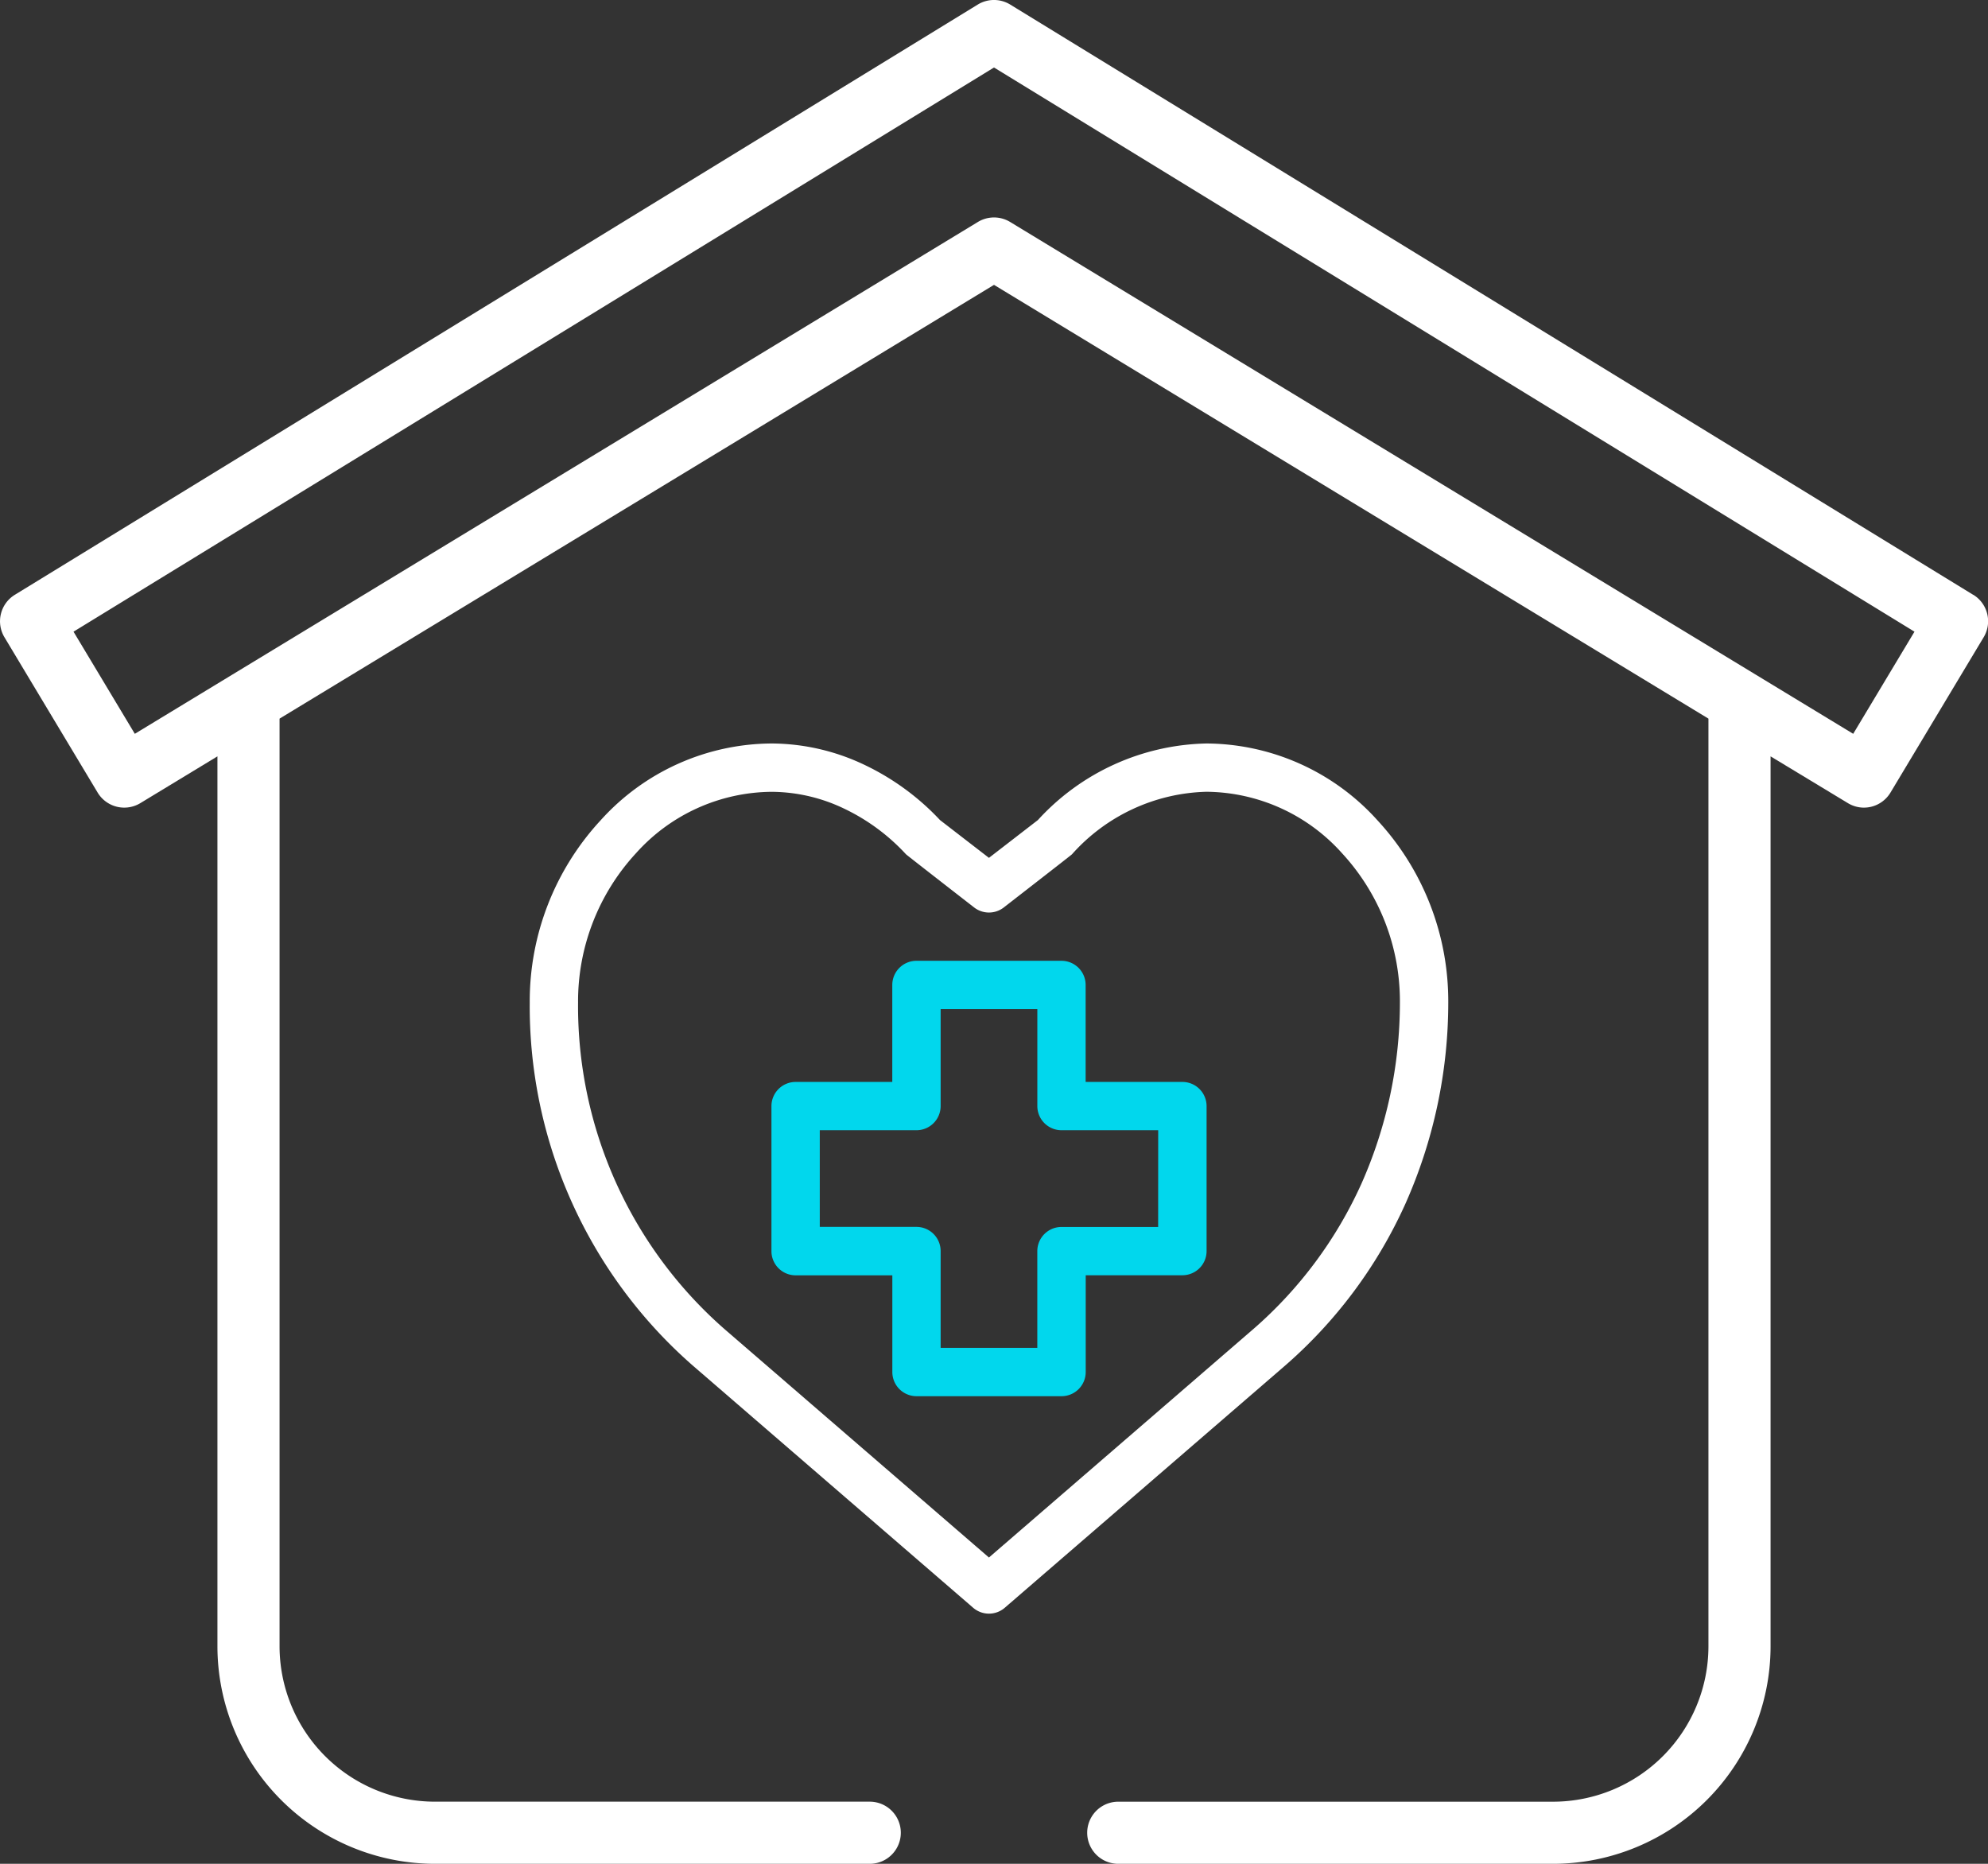 <svg xmlns="http://www.w3.org/2000/svg" width="78.933" height="74" viewBox="0 0 78.933 74">
  <rect x="0" y="0" width="78.933" height="74" fill="#333333" stroke="none"/>
  <g id="nursing-home" transform="translate(0 -2)">
    <path id="Path_196" data-name="Path 196" d="M78.344,25.615,40.11,2.181a1.233,1.233,0,0,0-1.288,0L.59,25.615A1.233,1.233,0,0,0,.176,27.3l3.7,6.167a1.233,1.233,0,0,0,1.7.418L8.633,32.03V67.367A8.644,8.644,0,0,0,17.267,76H34.533a1.233,1.233,0,0,0,0-2.467H17.267A6.174,6.174,0,0,1,11.1,67.367V30.532L39.467,13.31,67.833,30.532V67.367a6.174,6.174,0,0,1-6.167,6.167H44.4A1.233,1.233,0,0,0,44.4,76H61.667A8.644,8.644,0,0,0,70.3,67.367V32.03l3.059,1.85a1.233,1.233,0,0,0,.641.186,1.27,1.27,0,0,0,.3-.036,1.233,1.233,0,0,0,.761-.562l3.7-6.167a1.233,1.233,0,0,0-.413-1.687Zm-4.763,5.52L40.107,10.813a1.233,1.233,0,0,0-1.28,0l-29.6,17.97h0L5.353,31.135,2.919,27.08,39.467,4.68l36.547,22.4Z" transform="translate(0 0)" fill="#fff"/>
    <path id="Path_197" data-name="Path 197" d="M47.77,40.271a19.657,19.657,0,0,0,1.7-7.993,10.581,10.581,0,0,0-2.809-7.225A9.2,9.2,0,0,0,39.87,22a9.314,9.314,0,0,0-6.695,3.041l-1.942,1.5-1.943-1.5a9.973,9.973,0,0,0-3.015-2.2A8.637,8.637,0,0,0,22.6,22a9.2,9.2,0,0,0-6.788,3.053A10.581,10.581,0,0,0,13,32.278,18.955,18.955,0,0,0,19.475,46.7l11.132,9.616a.96.96,0,0,0,1.253,0L42.992,46.7a18.684,18.684,0,0,0,4.778-6.429ZM31.233,54.32,20.728,45.246a17.041,17.041,0,0,1-5.809-12.968,8.669,8.669,0,0,1,2.3-5.921,7.3,7.3,0,0,1,5.38-2.438,6.718,6.718,0,0,1,2.866.659A8.045,8.045,0,0,1,27.94,26.4c.036.038,2.706,2.111,2.706,2.111a.96.96,0,0,0,1.175,0s2.672-2.073,2.708-2.111a7.4,7.4,0,0,1,5.341-2.483,7.3,7.3,0,0,1,5.38,2.438,8.669,8.669,0,0,1,2.3,5.921,17.731,17.731,0,0,1-1.527,7.2,16.794,16.794,0,0,1-4.283,5.765Z" transform="translate(8.033 9.519)" fill="#fff"/>
    <path id="Path_198" data-name="Path 198" d="M39.314,35.8H35.475V31.95a.96.96,0,0,0-.96-.96H28.758a.96.96,0,0,0-.96.96V35.8H23.96a.96.96,0,0,0-.96.96v5.758a.96.96,0,0,0,.96.96H27.8v3.839a.96.96,0,0,0,.96.96h5.758a.96.96,0,0,0,.96-.96V43.475h3.839a.96.96,0,0,0,.96-.96V36.758A.96.96,0,0,0,39.314,35.8Zm-.96,5.758H34.516a.96.96,0,0,0-.96.96v3.839H29.718V42.515a.96.96,0,0,0-.96-.96H24.919V37.717h3.839a.96.96,0,0,0,.96-.96V32.909h3.839v3.848a.96.96,0,0,0,.96.96h3.839Z" transform="translate(7.63 9.157)" fill="#01d7ed"/>
  </g>
</svg>
